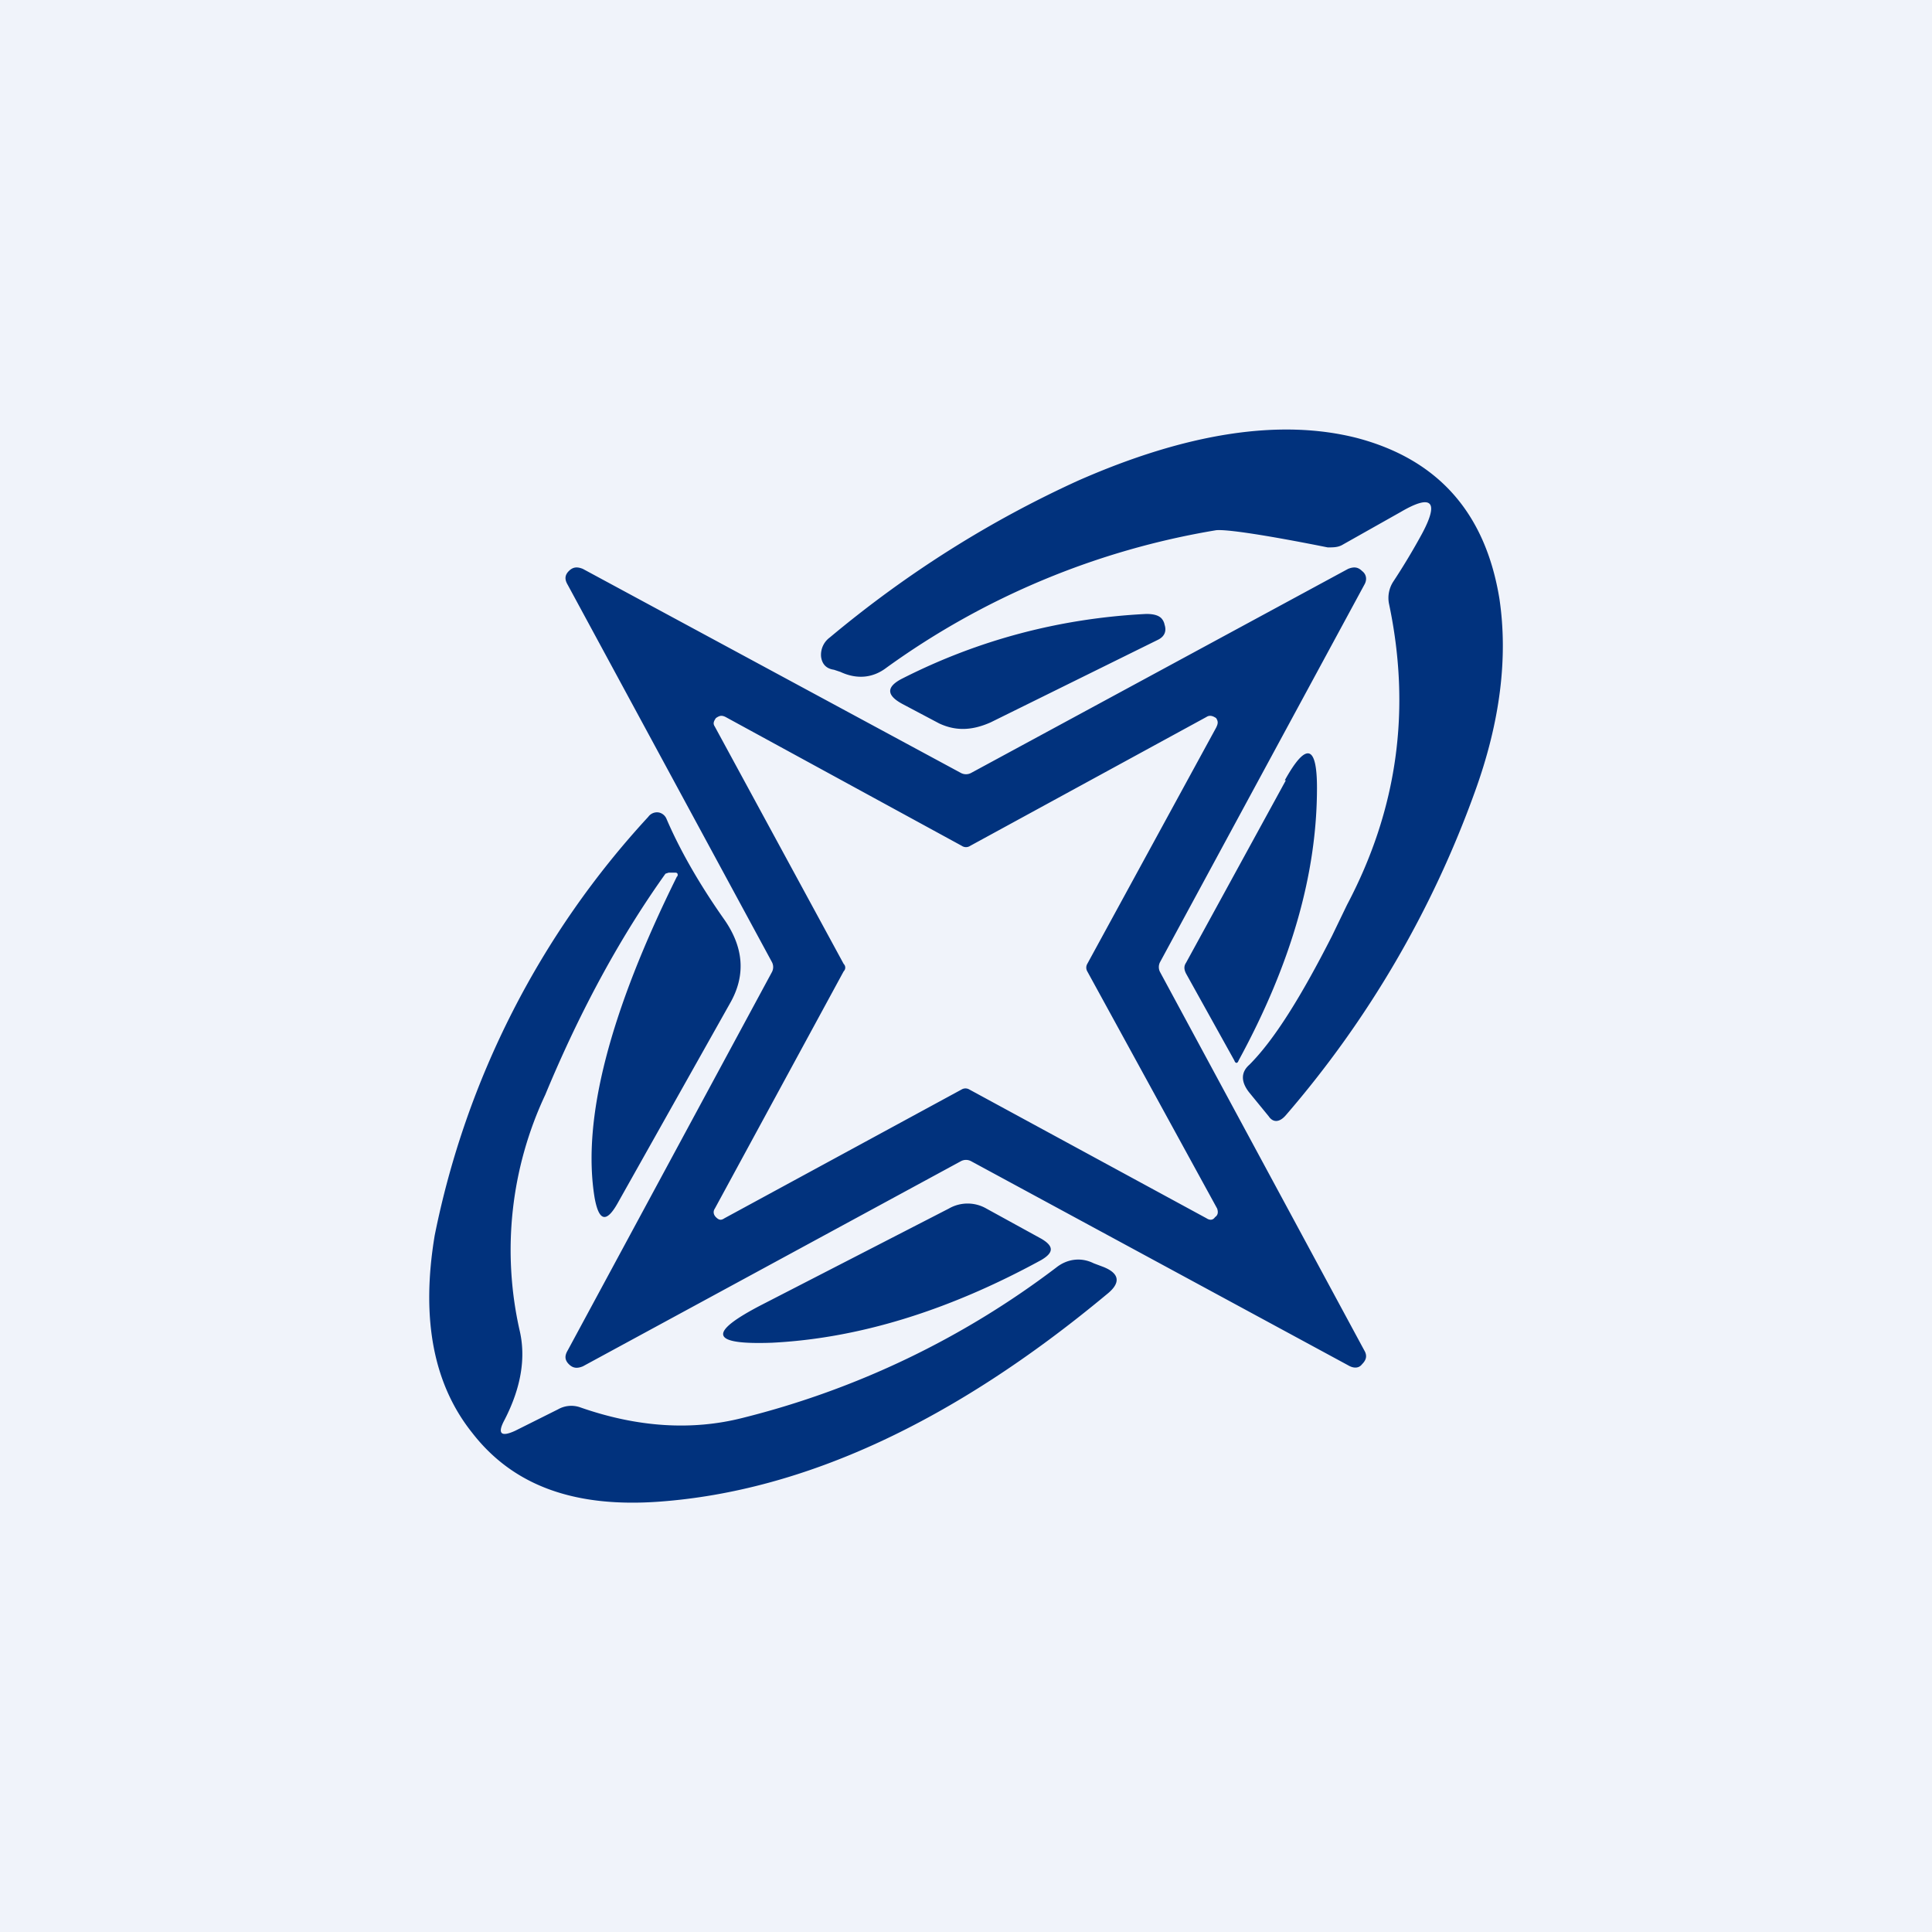 <!-- by TradingView --><svg width="18" height="18" viewBox="0 0 18 18" xmlns="http://www.w3.org/2000/svg"><path fill="#F0F3FA" d="M0 0h18v18H0z"/><path fill-rule="evenodd" d="M13.05 4.77c.29-.17.36-.1.2.2a6.2 6.2 0 0 1-.27.45.28.28 0 0 0-.04.2c.21.99.08 1.92-.39 2.81l-.14.29c-.29.57-.54.97-.77 1.2-.08.07-.08.16 0 .26l.18.22c.04.06.1.06.16-.01a9.56 9.56 0 0 0 1.76-3.01c.24-.66.31-1.26.23-1.8-.13-.8-.57-1.3-1.33-1.5-.71-.18-1.58-.05-2.6.4-.81.37-1.58.85-2.31 1.46a.2.2 0 0 0-.08.18c.01.07.05.11.12.12l.06.02c.15.07.3.06.43-.04a7.28 7.28 0 0 1 3.07-1.28c.09-.01.44.04 1.04.16.05 0 .09 0 .13-.02l.55-.31Zm-2.37.95c-.8.04-1.56.24-2.27.6-.16.08-.15.16 0 .24l.34.18c.15.07.3.07.48-.01l1.56-.77c.06-.03.08-.08.06-.14a.12.12 0 0 0-.03-.06c-.03-.03-.08-.04-.14-.04Zm1.88-.42L9.05 7.2a.1.1 0 0 1-.1 0L5.43 5.3c-.05-.02-.09-.02-.13.02-.04.04-.04.08-.01.13l1.9 3.51a.1.1 0 0 1 0 .1l-1.9 3.52c-.03.05-.03.09.01.13.04.04.08.04.13.02l3.52-1.91a.1.1 0 0 1 .1 0l3.51 1.9c.05.03.1.03.13-.01.04-.04.05-.08.02-.13l-1.9-3.52a.1.1 0 0 1 0-.1l1.9-3.51c.03-.05.02-.1-.02-.13-.04-.04-.08-.04-.13-.02Zm-1.32 1.38-2.2 1.2a.07.07 0 0 1-.08 0l-2.2-1.2c-.04-.02-.06-.01-.09.01-.02.03-.03.05-.01.08l1.2 2.21c.02.02.02.05 0 .07l-1.2 2.21c-.02.03-.01.06.01.08.03.03.05.03.08.01l2.21-1.2a.07.07 0 0 1 .07 0l2.21 1.2c.03.02.06.02.08-.01.03-.02.03-.05.02-.08l-1.21-2.21a.07.07 0 0 1 0-.07l1.2-2.2c.02-.04.02-.06 0-.09-.03-.02-.06-.03-.09-.01Zm.74.59-.93 1.7c-.02.03-.02.06 0 .1l.45.81c.01.03.03.03.04 0 .49-.9.73-1.74.73-2.54 0-.4-.1-.43-.3-.07Zm-5.67.9c.01-.03 0-.04-.02-.04h-.06l-.03.01c-.4.56-.78 1.24-1.12 2.06a3.4 3.4 0 0 0-.24 2.19c.06.25.02.53-.14.84-.07.13-.03.16.1.1l.4-.2a.25.25 0 0 1 .2-.02c.54.19 1.05.22 1.52.1a8.05 8.05 0 0 0 2.92-1.4c.1-.08.23-.1.35-.04l.08.03c.16.06.18.15.04.26-1.43 1.19-2.82 1.83-4.16 1.93-.8.06-1.37-.15-1.75-.64-.36-.45-.48-1.06-.35-1.84a8.1 8.1 0 0 1 1.99-3.9.1.1 0 0 1 .1-.04.1.1 0 0 1 .07.06c.12.28.3.6.54.94.18.26.2.52.05.78L5.76 11.2c-.11.2-.18.18-.22-.04-.12-.73.14-1.73.77-3Zm3.39 3.37-.51-.28a.35.35 0 0 0-.35 0l-1.75.9c-.5.26-.47.37.1.35.81-.04 1.65-.3 2.51-.77.12-.07.12-.13 0-.2Z" fill="#01327D"/></svg>
